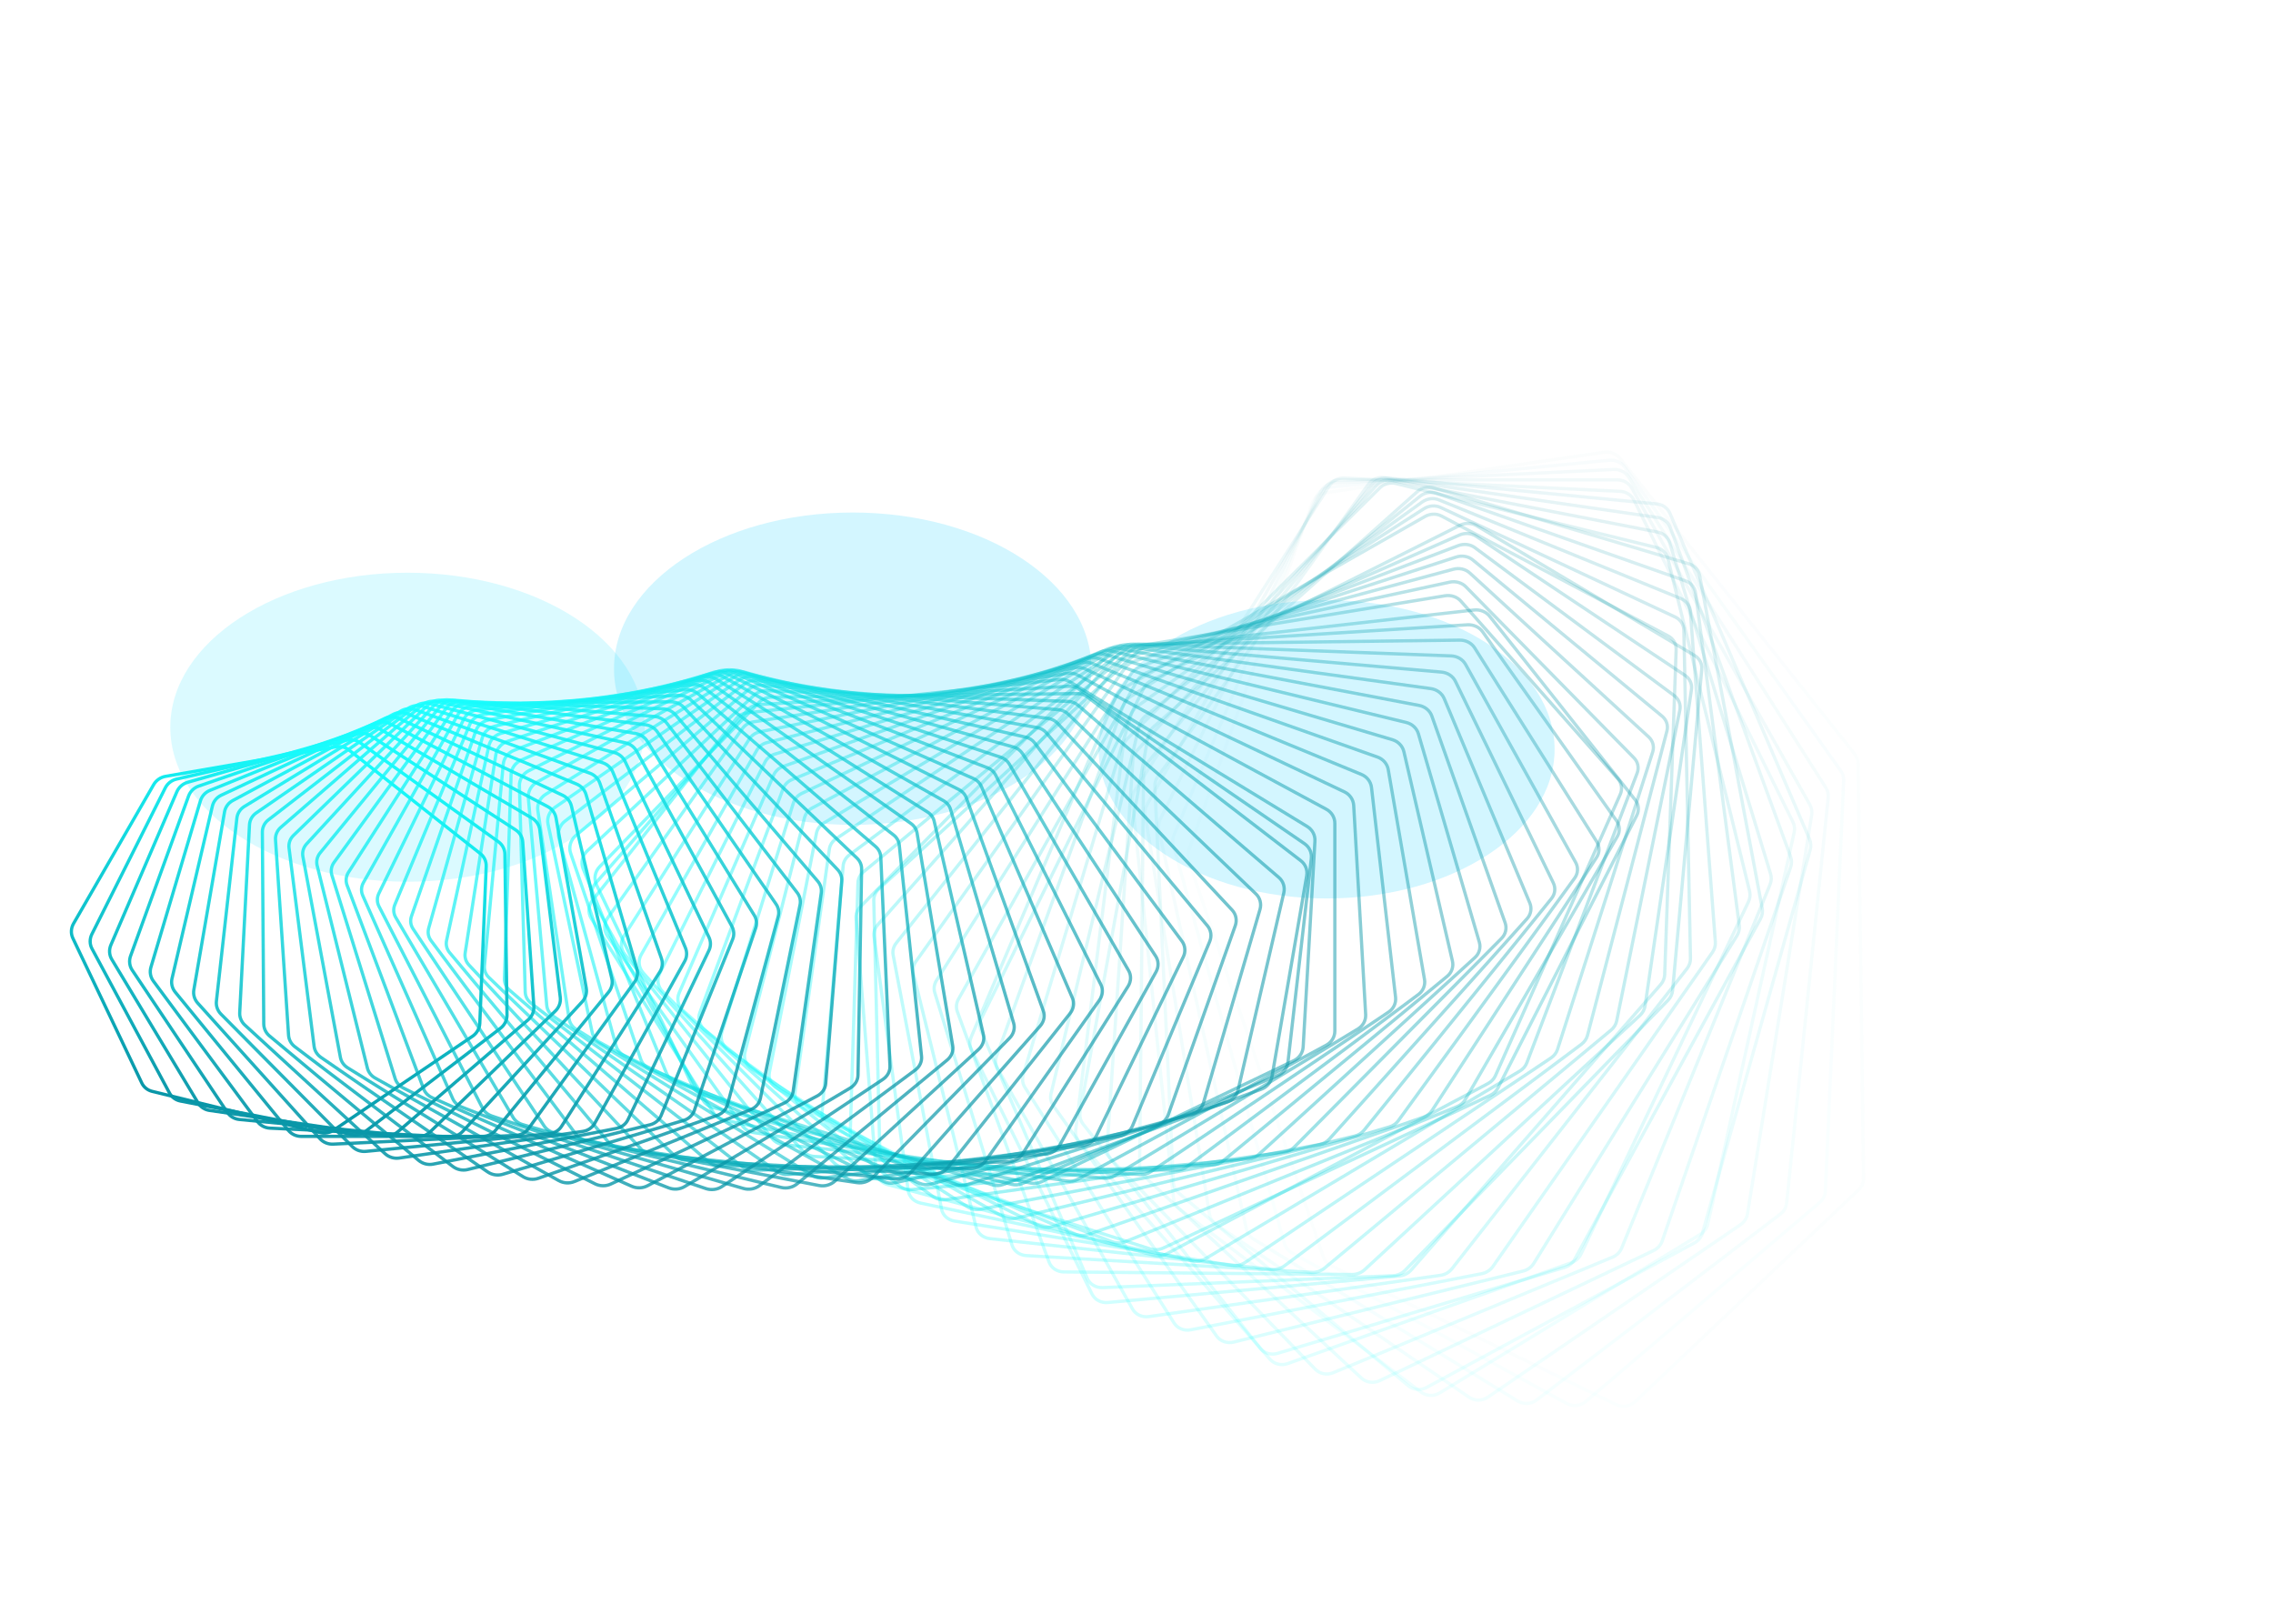 <svg width="3500" height="2500" viewBox="0 0 3500 2500" fill="none" xmlns="http://www.w3.org/2000/svg">
<g opacity="0.2" filter="url(#filter0_f_632_22)">
<ellipse cx="2042.73" cy="1153.67" rx="351.068" ry="229.651" fill="#22D2FF"/>
</g>
<g opacity="0.2" filter="url(#filter1_f_632_22)">
<ellipse cx="627.441" cy="1119.68" rx="365.237" ry="237.89" fill="#4DE8FF"/>
</g>
<g opacity="0.2" filter="url(#filter2_f_632_22)">
<ellipse cx="1313.05" cy="1029.57" rx="367.598" ry="240.465" fill="#25D3FF"/>
</g>
<path opacity="0.014" d="M2488.33 2162.53C2498.11 2167.29 2509.87 2165.59 2517.57 2158.29L2862.09 1831.73C2866.94 1827.13 2869.62 1820.83 2869.53 1814.24L2861.13 1175.68C2861.06 1170.37 2859.2 1165.2 2855.83 1160.95L2494.59 705.863C2488.85 698.64 2479.5 694.97 2470.25 696.314L2040.4 758.709C2031.14 760.053 2023.48 766.191 2020.46 774.685L1830.35 1309.81C1828.58 1314.81 1828.55 1320.25 1830.27 1325.32L2037.59 1935C2039.73 1941.29 2044.41 1946.53 2050.57 1949.53L2488.33 2162.53Z" stroke="url(#paint0_linear_632_22)" stroke-width="5"/>
<path opacity="0.029" d="M2412.32 2160.86C2421.75 2166.03 2433.46 2164.9 2441.51 2158.05L2802.27 1851.1C2807.4 1846.74 2810.45 1840.54 2810.75 1833.91L2838.9 1201.75C2839.13 1196.39 2837.55 1191.08 2834.39 1186.63L2501.8 719.285C2496.49 711.818 2487.41 707.722 2478.15 708.614L2047.67 750.08C2038.41 750.972 2030.46 756.709 2026.95 765.025L1807.66 1285.53C1805.57 1290.49 1805.23 1295.98 1806.68 1301.18L1977.62 1914.16C1979.41 1920.59 1983.81 1926.07 1989.81 1929.36L2412.32 2160.86Z" stroke="url(#paint1_linear_632_22)" stroke-width="5"/>
<path opacity="0.043" d="M2336.86 2157.07C2345.93 2162.63 2357.56 2162.07 2365.95 2155.67L2741.64 1869C2747.03 1864.89 2750.46 1858.81 2751.14 1852.16L2815.08 1228.13C2815.63 1222.74 2814.34 1217.3 2811.4 1212.67L2507.87 734.55C2502.99 726.86 2494.2 722.352 2484.96 722.796L2055.08 743.443C2045.83 743.887 2037.61 749.212 2033.63 757.328L1786.3 1261.91C1783.9 1266.79 1783.23 1272.32 1784.4 1277.64L1919.16 1892.13C1920.6 1898.67 1924.7 1904.38 1930.53 1907.96L2336.86 2157.07Z" stroke="url(#paint2_linear_632_22)" stroke-width="5"/>
<path opacity="0.058" d="M2262.08 2151.2C2270.76 2157.13 2282.31 2157.13 2290.99 2151.2L2680.3 1885.39C2685.94 1881.55 2689.73 1875.62 2690.79 1868.98L2789.68 1254.74C2790.55 1249.33 2789.56 1243.79 2786.86 1238.99L2512.7 751.583C2508.26 743.691 2499.78 738.788 2490.57 738.788L2062.5 738.788C2053.29 738.788 2044.81 743.691 2040.37 751.583L1766.21 1238.99C1763.51 1243.79 1762.52 1249.33 1763.39 1254.74L1862.27 1868.98C1863.34 1875.62 1867.13 1881.55 1872.77 1885.39L2262.08 2151.2Z" stroke="url(#paint3_linear_632_22)" stroke-width="5"/>
<path opacity="0.072" d="M2188.09 2143.31C2196.38 2149.6 2207.81 2150.15 2216.77 2144.69L2618.34 1900.27C2624.2 1896.7 2628.34 1890.94 2629.8 1884.33L2762.69 1281.5C2763.88 1276.09 2763.2 1270.47 2760.75 1265.51L2516.19 770.307C2512.2 762.234 2504.05 756.952 2494.89 756.512L2069.82 736.095C2060.66 735.655 2051.95 740.128 2047.06 747.775L1747.36 1216.84C1744.36 1221.53 1743.04 1227.06 1743.61 1232.55L1807.01 1844.81C1807.71 1851.52 1811.17 1857.64 1816.6 1861.76L2188.09 2143.31Z" stroke="url(#paint4_linear_632_22)" stroke-width="5"/>
<path opacity="0.087" d="M2168.29 2133.46C2176.18 2140.08 2187.48 2141.17 2196.69 2136.2L2609.13 1913.6C2615.22 1910.32 2619.7 1904.75 2621.54 1898.2L2787.41 1308.32C2788.92 1302.95 2788.56 1297.25 2786.38 1292.15L2571.54 790.64C2568.01 782.406 2560.2 776.761 2551.12 775.887L2130.21 735.343C2121.13 734.468 2112.21 738.501 2106.89 745.882L1782.97 1195.5C1779.68 1200.07 1778.03 1205.57 1778.29 1211.12L1806.72 1819.71C1807.03 1826.47 1810.16 1832.77 1815.36 1837.14L2168.29 2133.46Z" stroke="url(#paint5_linear_632_22)" stroke-width="5"/>
<path opacity="0.101" d="M2096.22 2121.71C2103.69 2128.65 2114.84 2130.27 2124.29 2125.78L2546.21 1925.39C2552.48 1922.41 2557.3 1917.05 2559.53 1910.57L2757.27 1335.14C2759.1 1329.8 2759.06 1324.06 2757.15 1318.84L2572.08 812.492C2569.02 804.12 2561.56 798.129 2552.57 796.824L2136.99 736.5C2128 735.195 2118.89 738.781 2113.16 745.876L1766.41 1175.03C1762.84 1179.46 1760.86 1184.9 1760.81 1190.49L1754.85 1793.77C1754.78 1800.56 1757.55 1807.02 1762.52 1811.63L2096.22 2121.71Z" stroke="url(#paint6_linear_632_22)" stroke-width="5"/>
<path opacity="0.116" d="M2025.26 2108.12C2032.31 2115.37 2043.3 2117.51 2052.95 2113.51L2482.94 1935.62C2489.39 1932.95 2494.52 1927.82 2497.13 1921.45L2725.56 1361.85C2727.7 1356.59 2727.99 1350.83 2726.37 1345.5L2571.03 835.775C2568.44 827.287 2561.35 820.966 2552.47 819.237L2143.33 739.534C2134.45 737.805 2125.17 740.936 2119.04 747.726L1750.91 1155.48C1747.07 1159.74 1744.77 1165.11 1744.4 1170.72L1704.73 1767.08C1704.28 1773.88 1706.69 1780.48 1711.4 1785.32L2025.26 2108.12Z" stroke="url(#paint7_linear_632_22)" stroke-width="5"/>
<path opacity="0.13" d="M1955.53 2092.77C1962.14 2100.31 1972.95 2102.97 1982.79 2099.47L2419.42 1944.3C2426.03 1941.95 2431.47 1937.07 2434.44 1930.82L2692.3 1388.4C2694.76 1383.23 2695.38 1377.47 2694.05 1372.05L2568.31 860.394C2566.2 851.811 2559.49 845.177 2550.74 843.029L2149.13 744.405C2140.38 742.257 2130.95 744.926 2124.44 751.392L1736.41 1136.88C1732.31 1140.96 1729.69 1146.24 1729 1151.84L1656.39 1739.75C1655.56 1746.53 1657.6 1753.24 1662.05 1758.31L1955.53 2092.77Z" stroke="url(#paint8_linear_632_22)" stroke-width="5"/>
<path opacity="0.145" d="M1940.39 2075.74C1946.57 2083.56 1957.17 2086.72 1967.18 2083.72L2409.04 1951.42C2415.79 1949.4 2421.51 1944.79 2424.84 1938.68L2710.82 1414.71C2713.58 1409.65 2714.52 1403.9 2713.49 1398.42L2617.16 886.253C2615.53 877.598 2609.21 870.668 2600.6 868.106L2207.58 751.069C2198.97 748.507 2189.41 750.709 2182.55 756.834L1776.14 1119.29C1771.78 1123.17 1768.86 1128.33 1767.85 1133.91L1663.16 1711.87C1661.94 1718.6 1663.61 1725.41 1667.77 1730.68L1940.39 2075.74Z" stroke="url(#paint9_linear_632_22)" stroke-width="5"/>
<path opacity="0.159" d="M1873.37 2057.11C1879.1 2065.19 1889.49 2068.84 1899.63 2066.35L2345.3 1957C2352.17 1955.31 2358.15 1950.99 2361.83 1945.05L2674.54 1440.69C2677.59 1435.77 2678.86 1430.06 2678.14 1424.52L2610.92 913.253C2609.77 904.547 2603.85 897.337 2595.41 894.368L2211.98 759.476C2203.54 756.507 2193.88 758.235 2186.67 764.004L1763.44 1102.73C1758.85 1106.4 1755.63 1111.42 1754.3 1116.95L1618.46 1683.53C1616.86 1690.2 1618.14 1697.08 1622.02 1702.54L1873.37 2057.11Z" stroke="url(#paint10_linear_632_22)" stroke-width="5"/>
<path opacity="0.174" d="M1807.84 2036.97C1813.11 2045.28 1823.26 2049.43 1833.53 2047.45L2281.59 1961.04C2288.55 1959.7 2294.78 1955.68 2298.8 1949.92L2636.8 1466.28C2640.14 1461.51 2641.73 1455.87 2641.3 1450.3L2602.83 941.291C2602.17 932.556 2596.67 925.083 2588.41 921.712L2215.55 769.572C2207.29 766.202 2197.55 767.452 2190.02 772.847L1751.54 1087.24C1746.75 1090.68 1743.24 1095.54 1741.6 1101L1575.59 1654.82C1573.62 1661.41 1574.52 1668.35 1578.09 1673.99L1807.84 2036.97Z" stroke="url(#paint11_linear_632_22)" stroke-width="5"/>
<path opacity="0.188" d="M1743.87 2015.4C1748.67 2023.94 1758.58 2028.57 1768.94 2027.1L2217.99 1963.57C2225.03 1962.58 2231.48 1958.87 2235.82 1953.32L2597.62 1491.41C2601.23 1486.81 2603.13 1481.26 2603.02 1475.67L2592.86 970.264C2592.68 961.521 2587.6 953.801 2579.53 950.036L2218.19 781.299C2210.13 777.534 2200.32 778.301 2192.5 783.31L1740.38 1072.85C1735.39 1076.04 1731.6 1080.72 1729.66 1086.1L1534.57 1625.86C1532.23 1632.34 1532.75 1639.3 1536.01 1645.11L1743.87 2015.4Z" stroke="url(#paint12_linear_632_22)" stroke-width="5"/>
<path opacity="0.203" d="M1681.54 1992.5C1685.86 2001.25 1695.5 2006.36 1705.94 2005.41L2154.59 1964.6C2161.68 1963.96 2168.34 1960.58 2172.99 1955.26L2557.05 1516.02C2560.91 1511.6 2563.13 1506.15 2563.32 1500.57L2580.95 1000.07C2581.26 991.338 2576.61 983.388 2568.76 979.236L2219.81 794.594C2211.96 790.442 2202.12 790.723 2194.03 795.331L1729.89 1059.58C1724.72 1062.52 1720.67 1067 1718.43 1072.27L1495.4 1596.73C1492.7 1603.08 1492.84 1610.05 1495.77 1616L1681.54 1992.5Z" stroke="url(#paint13_linear_632_22)" stroke-width="5"/>
<path opacity="0.217" d="M1674.2 1968.36C1678.03 1977.32 1687.39 1982.89 1697.88 1982.46L2144.76 1964.16C2151.88 1963.87 2158.72 1960.83 2163.66 1955.76L2568.42 1540.02C2572.52 1535.81 2575.03 1530.49 2575.53 1524.94L2620.38 1030.59C2621.16 1021.9 2616.95 1013.74 2609.33 1009.2L2273.61 809.391C2265.99 804.858 2256.14 804.65 2247.8 808.845L1773.28 1047.46C1767.95 1050.14 1763.66 1054.41 1761.13 1059.55L1511.36 1567.53C1508.31 1573.72 1508.06 1580.69 1510.66 1586.77L1674.2 1968.36Z" stroke="url(#paint14_linear_632_22)" stroke-width="5"/>
<path opacity="0.232" d="M1615.32 1943.09C1618.67 1952.22 1627.73 1958.26 1638.23 1958.35L2082.01 1962.28C2089.14 1962.35 2096.14 1959.65 2101.35 1954.84L2525.19 1563.38C2529.51 1559.38 2532.31 1554.2 2533.12 1548.69L2604.52 1061.73C2605.78 1053.1 2602.02 1044.74 2594.65 1039.83L2272.94 825.619C2265.58 820.714 2255.74 820.014 2247.17 823.786L1763.9 1036.5C1758.44 1038.91 1753.92 1042.95 1751.11 1047.95L1475.85 1538.35C1472.47 1544.37 1471.84 1551.31 1474.1 1557.5L1615.32 1943.09Z" stroke="url(#paint15_linear_632_22)" stroke-width="5"/>
<path opacity="0.246" d="M1558.26 1916.79C1561.11 1926.08 1569.84 1932.56 1580.35 1933.18L2019.71 1958.99C2026.83 1959.41 2033.96 1957.08 2039.42 1952.54L2480.7 1586.01C2485.22 1582.25 2488.3 1577.22 2489.41 1571.78L2586.65 1093.38C2588.39 1084.82 2585.08 1076.29 2577.98 1071.02L2271.02 843.205C2263.92 837.936 2254.12 836.744 2245.35 840.082L1754.98 1026.72C1749.4 1028.85 1744.68 1032.65 1741.6 1037.49L1442.16 1509.28C1438.45 1515.12 1437.44 1522 1439.37 1528.29L1558.26 1916.79Z" stroke="url(#paint16_linear_632_22)" stroke-width="5"/>
<path opacity="0.261" d="M1503.06 1889.56C1505.4 1898.99 1513.79 1905.92 1524.27 1907.06L1957.92 1954.33C1965.01 1955.1 1972.25 1953.13 1977.95 1948.88L2434.99 1607.87C2439.71 1604.35 2443.05 1599.5 2444.45 1594.13L2566.77 1125.43C2568.97 1116.97 2566.13 1108.27 2559.31 1102.65L2267.77 862.071C2260.96 856.448 2251.23 854.764 2242.28 857.659L1746.45 1018.14C1740.77 1019.98 1735.85 1023.53 1732.53 1028.19L1410.26 1480.42C1406.24 1486.05 1404.86 1492.86 1406.44 1499.24L1503.06 1889.56Z" stroke="url(#paint17_linear_632_22)" stroke-width="5"/>
<path opacity="0.275" d="M1449.75 1861.5C1451.57 1871.05 1459.6 1878.41 1470.03 1880.08L1896.74 1948.33C1903.76 1949.45 1911.1 1947.85 1917 1943.9L2388.14 1628.91C2393.03 1625.64 2396.61 1620.98 2398.3 1615.7L2544.86 1157.76C2547.52 1149.43 2545.15 1140.59 2538.64 1134.62L2263.14 882.138C2256.63 876.171 2246.99 873.995 2237.9 876.44L1738.23 1010.75C1732.47 1012.3 1727.38 1015.59 1723.81 1020.07L1380.12 1451.85C1375.81 1457.27 1374.06 1463.99 1375.28 1470.43L1449.75 1861.5Z" stroke="url(#paint18_linear_632_22)" stroke-width="5"/>
<path opacity="0.29" d="M1398.37 1832.72C1399.67 1842.38 1407.31 1850.16 1417.66 1852.35L1836.21 1941.04C1843.16 1942.51 1850.56 1941.28 1856.66 1937.64L2340.18 1649.06C2345.23 1646.06 2349.05 1641.6 2351.02 1636.42L2520.92 1190.28C2524.04 1182.09 2522.14 1173.13 2515.96 1166.83L2257.07 903.322C2250.88 897.023 2241.36 894.358 2232.14 896.346L1730.25 1004.57C1724.43 1005.83 1719.19 1008.84 1715.4 1013.12L1351.71 1423.67C1347.12 1428.85 1345.01 1435.47 1345.88 1441.95L1398.37 1832.72Z" stroke="url(#paint19_linear_632_22)" stroke-width="5"/>
<path opacity="0.304" d="M1348.94 1803.33C1349.71 1813.07 1356.95 1821.26 1367.18 1823.97L1776.42 1932.5C1783.28 1934.32 1790.72 1933.47 1796.99 1930.15L2291.19 1668.3C2296.37 1665.55 2300.41 1661.31 2302.65 1656.25L2494.97 1222.88C2498.53 1214.85 2497.12 1205.79 2491.27 1199.17L2249.5 925.54C2243.65 918.922 2234.27 915.772 2224.96 917.297L1722.44 999.596C1716.59 1000.56 1711.21 1003.3 1707.21 1007.37L1324.99 1395.96C1320.14 1400.89 1317.68 1407.38 1318.2 1413.9L1348.94 1803.33Z" stroke="url(#paint20_linear_632_22)" stroke-width="5"/>
<path opacity="0.319" d="M1354.77 1773.44C1355.01 1783.24 1361.81 1791.82 1371.91 1795.05L1770.72 1922.77C1777.46 1924.93 1784.91 1924.45 1791.34 1921.45L2294.51 1686.56C2299.81 1684.08 2304.06 1680.06 2306.56 1675.14L2520.31 1255.45C2524.3 1247.6 2523.38 1238.46 2517.89 1231.53L2293.68 948.705C2288.19 941.78 2278.99 938.15 2269.6 939.209L1768.03 995.824C1762.15 996.487 1756.66 998.945 1752.46 1002.8L1353.21 1368.79C1348.12 1373.46 1345.32 1379.81 1345.47 1386.35L1354.77 1773.44Z" stroke="url(#paint21_linear_632_22)" stroke-width="5"/>
<path opacity="0.333" d="M1309.29 1743.15C1308.99 1752.99 1315.33 1761.94 1325.26 1765.69L1712.59 1911.89C1719.19 1914.39 1726.64 1914.28 1733.19 1911.61L2243.63 1703.8C2249.03 1701.61 2253.47 1697.81 2256.22 1693.04L2490.37 1287.9C2494.79 1280.24 2494.37 1271.04 2489.25 1263.82L2282.98 972.727C2277.87 965.511 2268.87 961.409 2259.44 961.999L1760.36 993.25C1754.48 993.618 1748.9 995.791 1744.51 999.415L1329.75 1342.25C1324.42 1346.66 1321.29 1352.85 1321.09 1359.39L1309.29 1743.15Z" stroke="url(#paint22_linear_632_22)" stroke-width="5"/>
<path opacity="0.348" d="M1265.79 1712.57C1264.94 1722.42 1270.81 1731.73 1280.54 1735.99L1655.37 1899.93C1661.81 1902.74 1669.23 1903.02 1675.9 1900.68L2191.91 1720C2197.39 1718.08 2202 1714.53 2205 1709.91L2458.48 1320.1C2463.32 1312.67 2463.39 1303.43 2458.67 1295.94L2270.68 997.518C2265.96 990.027 2257.19 985.461 2247.75 985.581L1752.66 991.867C1746.79 991.941 1741.13 993.825 1736.58 997.215L1307.84 1316.42C1302.3 1320.55 1298.85 1326.58 1298.29 1333.1L1265.79 1712.57Z" stroke="url(#paint23_linear_632_22)" stroke-width="5"/>
<path opacity="0.362" d="M1224.26 1681.81C1222.88 1691.65 1228.24 1701.29 1237.74 1706.05L1599.12 1886.92C1605.39 1890.06 1612.76 1890.7 1619.52 1888.7L2139.4 1735.11C2144.95 1733.48 2149.72 1730.16 2152.96 1725.71L2424.68 1351.98C2429.91 1344.79 2430.48 1335.53 2426.17 1327.78L2256.72 1022.99C2252.42 1015.24 2243.9 1010.22 2234.48 1009.87L1744.86 991.661C1739.02 991.444 1733.29 993.038 1728.59 996.187L1287.43 1291.38C1281.69 1295.21 1277.93 1301.06 1277.01 1307.55L1224.26 1681.81Z" stroke="url(#paint24_linear_632_22)" stroke-width="5"/>
<path opacity="0.377" d="M1184.71 1650.97C1182.78 1660.77 1187.61 1670.73 1196.85 1675.97L1543.89 1872.94C1549.96 1876.38 1557.26 1877.4 1564.09 1875.74L2086.18 1749.11C2091.78 1747.75 2096.71 1744.69 2100.17 1740.41L2388.99 1383.43C2394.61 1376.49 2395.68 1367.24 2391.8 1359.25L2241.1 1049.04C2237.22 1041.05 2229 1035.59 2219.61 1034.78L1736.89 992.619C1731.1 992.114 1725.32 993.418 1720.48 996.322L1268.45 1267.18C1262.54 1270.72 1258.47 1276.37 1257.2 1282.81L1184.71 1650.97Z" stroke="url(#paint25_linear_632_22)" stroke-width="5"/>
<path opacity="0.391" d="M1147.1 1620.16C1144.63 1629.89 1148.91 1640.13 1157.86 1645.85L1489.72 1858.04C1495.57 1861.79 1502.79 1863.16 1509.67 1861.84L2032.33 1761.97C2037.97 1760.89 2043.02 1758.08 2046.7 1753.98L2351.47 1414.36C2357.45 1407.69 2359.03 1398.47 2355.6 1390.27L2223.8 1075.59C2220.36 1067.39 2212.45 1061.5 2203.14 1060.21L1728.69 994.723C1722.97 993.934 1717.16 994.947 1712.18 997.603L1250.85 1243.9C1244.77 1247.14 1240.41 1252.59 1238.8 1258.96L1147.1 1620.16Z" stroke="url(#paint26_linear_632_22)" stroke-width="5"/>
<path opacity="0.406" d="M1111.42 1589.47C1108.41 1599.12 1112.13 1609.61 1120.75 1615.79L1436.65 1842.28C1442.28 1846.32 1449.38 1848.05 1456.31 1847.08L1977.91 1773.65C1983.57 1772.86 1988.75 1770.3 1992.63 1766.4L2312.17 1444.67C2318.5 1438.3 2320.59 1429.13 2317.61 1420.73L2204.8 1102.53C2201.82 1094.14 2194.26 1087.85 2185.04 1086.1L1720.19 997.953C1714.55 996.883 1708.72 997.607 1703.63 1000.01L1234.55 1221.6C1228.32 1224.54 1223.69 1229.76 1221.73 1236.06L1111.42 1589.47Z" stroke="url(#paint27_linear_632_22)" stroke-width="5"/>
<path opacity="0.42" d="M1077.63 1559.02C1074.09 1568.54 1077.22 1579.25 1085.48 1585.88L1384.72 1825.74C1390.11 1830.05 1397.08 1832.13 1404.02 1831.5L1923 1784.15C1928.67 1783.63 1933.96 1781.34 1938.03 1777.63L2271.13 1474.29C2277.8 1468.22 2280.39 1459.13 2277.89 1450.57L2184.1 1129.79C2181.6 1121.23 2174.4 1114.55 2165.31 1112.34L1711.34 1002.28C1705.79 1000.94 1699.96 1001.38 1694.77 1003.53L1219.49 1200.34C1213.13 1202.97 1208.23 1207.97 1205.92 1214.17L1077.63 1559.02Z" stroke="url(#paint28_linear_632_22)" stroke-width="5"/>
<path opacity="0.435" d="M1045.7 1528.89C1041.64 1538.26 1044.16 1549.16 1052.04 1556.21L1333.97 1808.46C1339.09 1813.04 1345.92 1815.47 1352.86 1815.18L1867.66 1793.45C1873.33 1793.21 1878.72 1791.17 1882.98 1787.67L2228.44 1503.13C2235.42 1497.37 2238.51 1488.39 2236.49 1479.68L2161.71 1157.27C2159.69 1148.57 2152.89 1141.51 2143.95 1138.86L1702.08 1007.69C1696.63 1006.08 1690.81 1006.23 1685.53 1008.12L1205.59 1180.17C1199.11 1182.49 1193.96 1187.25 1191.31 1193.35L1045.7 1528.89Z" stroke="url(#paint29_linear_632_22)" stroke-width="5"/>
<path opacity="0.449" d="M1015.59 1499.18C1011.01 1508.37 1012.92 1519.42 1020.38 1526.87L1284.42 1790.52C1289.27 1795.36 1295.93 1798.12 1302.86 1798.17L1811.99 1801.53C1817.64 1801.56 1823.12 1799.79 1827.55 1796.49L2184.14 1531.1C2191.42 1525.68 2195 1516.83 2193.47 1508.01L2137.63 1184.88C2136.11 1176.06 2129.72 1168.66 2120.97 1165.56L1692.35 1014.15C1687.02 1012.27 1681.21 1012.13 1675.85 1013.77L1192.77 1161.15C1186.19 1163.16 1180.79 1167.67 1177.82 1173.64L1015.59 1499.18Z" stroke="url(#paint30_linear_632_22)" stroke-width="5"/>
<path opacity="0.464" d="M987.249 1469.97C982.167 1478.96 983.447 1490.12 990.456 1497.94L1236.1 1771.99C1240.66 1777.07 1247.13 1780.16 1254.04 1780.54L1756.04 1808.38C1761.67 1808.69 1767.22 1807.18 1771.82 1804.09L2138.31 1558.14C2145.87 1553.06 2149.93 1544.37 2148.91 1535.46L2111.87 1212.53C2110.85 1203.62 2104.91 1195.89 2096.36 1192.37L1682.09 1021.62C1676.88 1019.48 1671.11 1019.06 1665.68 1020.44L1180.96 1143.33C1174.29 1145.01 1168.66 1149.27 1165.36 1155.11L987.249 1469.97Z" stroke="url(#paint31_linear_632_22)" stroke-width="5"/>
<path opacity="0.478" d="M960.62 1441.37C955.052 1450.11 955.695 1461.35 962.23 1469.51L1189.03 1752.92C1193.28 1758.23 1199.56 1761.64 1206.41 1762.35L1699.89 1814C1705.49 1814.58 1711.11 1813.34 1715.87 1810.47L2091.02 1584.17C2098.84 1579.45 2103.38 1570.95 2102.86 1561.98L2084.46 1240.13C2083.94 1231.16 2078.46 1223.14 2070.15 1219.2L1671.25 1030.08C1666.18 1027.68 1660.45 1026.98 1654.95 1028.1L1170.07 1126.73C1163.33 1128.11 1157.48 1132.09 1153.86 1137.78L960.62 1441.37Z" stroke="url(#paint32_linear_632_22)" stroke-width="5"/>
<path opacity="0.493" d="M935.647 1413.44C929.612 1421.92 929.612 1433.18 935.647 1441.66L1143.22 1733.39C1147.16 1738.91 1153.22 1742.63 1160.01 1743.68L1643.63 1818.39C1649.18 1819.24 1654.86 1818.27 1659.77 1815.62L2042.35 1609.12C2050.41 1604.78 2055.41 1596.49 2055.41 1587.49L2055.41 1267.61C2055.41 1258.61 2050.41 1250.32 2042.35 1245.98L1659.77 1039.48C1654.86 1036.83 1649.18 1035.85 1643.63 1036.71L1160.01 1111.42C1153.22 1112.47 1147.16 1116.18 1143.22 1121.71L935.647 1413.44Z" stroke="url(#paint33_linear_632_22)" stroke-width="5"/>
<path opacity="0.507" d="M912.268 1386.26C905.785 1394.45 905.142 1405.7 910.655 1414.47L1098.7 1713.46C1102.29 1719.19 1108.13 1723.2 1114.85 1724.58L1587.32 1821.54C1592.81 1822.67 1598.54 1821.96 1603.6 1819.54L1992.39 1632.94C2000.66 1628.98 2006.11 1620.93 2006.63 1611.94L2024.76 1294.87C2025.27 1285.87 2020.77 1277.35 2013 1272.61L1647.62 1049.8C1642.86 1046.9 1637.24 1045.64 1631.66 1046.24L1150.71 1097.41C1143.87 1098.14 1137.61 1101.57 1133.38 1106.92L912.268 1386.26Z" stroke="url(#paint34_linear_632_22)" stroke-width="5"/>
<path opacity="0.522" d="M917.059 1359.92C910.152 1367.8 908.869 1378.98 913.839 1388L1082.1 1693.21C1085.35 1699.12 1090.95 1703.42 1097.58 1705.13L1557.69 1823.48C1563.11 1824.87 1568.88 1824.44 1574.08 1822.24L1967.87 1655.58C1976.32 1652 1982.21 1644.22 1983.23 1635.26L2019.18 1321.84C2020.21 1312.88 2016.22 1304.15 2008.76 1299.03L1661.38 1060.98C1656.8 1057.84 1651.25 1056.31 1645.63 1056.64L1168.72 1084.73C1161.85 1085.14 1155.41 1088.28 1150.88 1093.44L917.059 1359.92Z" stroke="url(#paint35_linear_632_22)" stroke-width="5"/>
<path opacity="0.536" d="M923.304 1334.48C915.998 1342.01 914.083 1353.09 918.493 1362.32L1066.79 1672.69C1069.69 1678.77 1075.03 1683.35 1081.55 1685.38L1528.15 1824.2C1533.5 1825.86 1539.31 1825.69 1544.63 1823.73L1942.21 1676.97C1950.84 1673.78 1957.14 1666.29 1958.67 1657.4L2012.07 1348.44C2013.61 1339.54 2010.14 1330.64 2003.01 1325.17L1674.37 1072.99C1669.97 1069.61 1664.51 1067.81 1658.86 1067.88L1187.31 1073.42C1180.42 1073.5 1173.8 1076.35 1168.99 1081.3L923.304 1334.48Z" stroke="url(#paint36_linear_632_22)" stroke-width="5"/>
<path opacity="0.551" d="M904.282 1310.01C896.605 1317.17 894.071 1328.1 897.905 1337.51L1026.12 1651.97C1028.66 1658.2 1033.73 1663.06 1040.13 1665.41L1472.15 1823.71C1477.41 1825.64 1483.24 1825.75 1488.69 1824.02L1888.88 1697.07C1897.65 1694.29 1904.35 1687.11 1906.39 1678.32L1976.83 1374.59C1978.87 1365.8 1975.93 1356.75 1969.16 1350.94L1659.91 1085.78C1655.7 1082.17 1650.32 1080.1 1644.66 1079.9L1179.74 1063.48C1172.84 1063.24 1166.06 1065.78 1160.98 1070.53L904.282 1310.01Z" stroke="url(#paint37_linear_632_22)" stroke-width="5"/>
<path opacity="0.565" d="M886.561 1286.56C878.542 1293.34 875.403 1304.07 878.652 1313.61L986.743 1631.13C988.909 1637.49 993.69 1642.6 999.964 1645.27L1416.39 1822.04C1421.56 1824.24 1427.41 1824.62 1432.97 1823.14L1834.61 1715.84C1843.5 1713.46 1850.56 1706.63 1853.1 1697.96L1940.14 1400.24C1942.68 1391.57 1940.29 1382.41 1933.89 1376.29L1644.59 1099.32C1640.58 1095.48 1635.31 1093.13 1629.64 1092.67L1172.56 1054.93C1165.67 1054.36 1158.74 1056.6 1153.39 1061.12L886.561 1286.56Z" stroke="url(#paint38_linear_632_22)" stroke-width="5"/>
<path opacity="0.58" d="M870.061 1264.19C861.732 1270.56 858.009 1281.06 860.663 1290.7L948.642 1610.21C950.427 1616.7 954.911 1622.06 961.038 1625.03L1360.95 1819.21C1366.02 1821.67 1371.87 1822.33 1377.54 1821.09L1779.49 1733.24C1788.47 1731.28 1795.89 1724.81 1798.9 1716.3L1902.07 1425.3C1905.09 1416.79 1903.24 1407.56 1897.23 1401.14L1628.39 1113.54C1624.6 1109.48 1619.44 1106.86 1613.76 1106.13L1165.69 1047.79C1158.82 1046.89 1151.76 1048.81 1146.16 1053.1L870.061 1264.19Z" stroke="url(#paint39_linear_632_22)" stroke-width="5"/>
<path opacity="0.594" d="M854.696 1242.96C846.09 1248.9 841.806 1259.13 843.862 1268.82L911.807 1589.3C913.202 1595.88 917.377 1601.47 923.343 1604.76L1305.9 1815.24C1310.85 1817.96 1316.7 1818.91 1322.48 1817.92L1723.62 1749.26C1732.67 1747.71 1740.41 1741.62 1743.89 1733.3L1862.67 1449.72C1866.15 1441.4 1864.85 1432.13 1859.25 1425.43L1611.28 1128.4C1607.71 1124.13 1602.66 1121.24 1597 1120.23L1159.03 1042.05C1152.2 1040.83 1145.01 1042.43 1139.17 1046.46L854.696 1242.96Z" stroke="url(#paint40_linear_632_22)" stroke-width="5"/>
<path opacity="0.609" d="M840.384 1222.89C831.534 1228.4 826.717 1238.31 828.174 1248.03L876.223 1568.44C877.222 1575.1 881.075 1580.92 886.866 1584.51L1251.29 1810.15C1256.12 1813.14 1261.96 1814.37 1267.83 1813.64L1667.1 1763.85C1676.19 1762.71 1684.22 1757.02 1688.15 1748.92L1821.98 1473.44C1825.92 1465.34 1825.16 1456.06 1820 1449.11L1593.21 1143.86C1589.88 1139.38 1584.97 1136.22 1579.31 1134.93L1152.5 1037.72C1145.72 1036.17 1138.42 1037.44 1132.35 1041.22L840.384 1222.89Z" stroke="url(#paint41_linear_632_22)" stroke-width="5"/>
<path opacity="0.623" d="M827.035 1204.04C817.976 1209.1 812.656 1218.67 813.516 1228.36L841.869 1547.71C842.466 1554.43 845.986 1560.46 851.586 1564.34L1197.2 1803.98C1201.89 1807.23 1207.72 1808.76 1213.67 1808.28L1610.01 1777C1619.12 1776.28 1627.42 1771.01 1631.78 1763.15L1780.08 1496.4C1784.45 1488.54 1784.23 1479.29 1779.51 1472.11L1574.17 1159.86C1571.08 1155.17 1566.32 1151.75 1560.69 1150.18L1146 1034.78C1139.28 1032.91 1131.89 1033.84 1125.6 1037.35L827.035 1204.04Z" stroke="url(#paint42_linear_632_22)" stroke-width="5"/>
<path opacity="0.638" d="M814.563 1186.44C805.33 1191.04 799.54 1200.23 799.811 1209.85L808.725 1527.15C808.916 1533.91 812.091 1540.14 817.486 1544.31L1143.69 1796.76C1148.24 1800.28 1154.03 1802.09 1160.07 1801.89L1552.46 1788.7C1561.57 1788.39 1570.1 1783.55 1574.88 1775.96L1737.03 1518.55C1741.81 1510.97 1742.13 1501.77 1737.87 1494.39L1554.13 1176.35C1551.31 1171.46 1546.69 1167.77 1541.1 1165.92L1139.44 1033.24C1132.8 1031.04 1125.33 1031.63 1118.85 1034.87L814.563 1186.44Z" stroke="url(#paint43_linear_632_22)" stroke-width="5"/>
<path opacity="0.652" d="M802.877 1170.11C793.506 1174.25 787.281 1183.03 786.972 1192.56L776.764 1506.83C776.544 1513.62 779.364 1520.02 784.537 1524.48L1090.82 1788.53C1095.2 1792.31 1100.96 1794.42 1107.07 1794.49L1494.55 1798.94C1503.63 1799.04 1512.36 1794.63 1517.53 1787.34L1692.9 1539.85C1698.07 1532.55 1698.91 1523.45 1695.11 1515.9L1533.08 1193.28C1530.53 1188.2 1526.08 1184.24 1520.53 1182.1L1132.75 1033.07C1126.2 1030.55 1118.67 1030.79 1111.99 1033.74L802.877 1170.11Z" stroke="url(#paint44_linear_632_22)" stroke-width="5"/>
<path opacity="0.667" d="M791.889 1155.09C782.415 1158.75 775.793 1167.11 774.916 1176.5L745.958 1486.8C745.325 1493.59 747.778 1500.16 752.716 1504.9L1038.65 1779.33C1042.86 1783.37 1048.57 1785.79 1054.73 1786.14L1436.38 1807.71C1445.4 1808.22 1454.3 1804.26 1459.84 1797.28L1647.75 1560.25C1653.28 1553.27 1654.64 1544.29 1651.32 1536.58L1511 1210.59C1508.73 1205.33 1504.46 1201.1 1498.97 1198.68L1125.82 1034.25C1119.38 1031.42 1111.8 1031.31 1104.95 1033.96L791.889 1155.09Z" stroke="url(#paint45_linear_632_22)" stroke-width="5"/>
<path opacity="0.681" d="M781.509 1141.38C771.966 1144.58 764.983 1152.48 763.556 1161.7L716.274 1467.12C715.226 1473.89 717.302 1480.61 721.988 1485.62L987.228 1769.2C991.249 1773.5 996.895 1776.22 1003.11 1776.86L1378.04 1815.02C1386.98 1815.93 1396.02 1812.43 1401.89 1805.78L1601.65 1579.71C1607.52 1573.06 1609.37 1564.23 1606.54 1556.4L1487.86 1228.24C1485.89 1222.79 1481.82 1218.3 1476.39 1215.59L1118.58 1036.77C1112.26 1033.61 1104.66 1033.15 1097.65 1035.5L781.509 1141.38Z" stroke="url(#paint46_linear_632_22)" stroke-width="5"/>
<path opacity="0.696" d="M771.644 1129.01C762.066 1131.74 754.762 1139.17 752.802 1148.19L687.674 1447.84C686.212 1454.57 687.901 1461.42 692.32 1466.69L936.608 1758.19C940.427 1762.75 945.997 1765.78 952.258 1766.7L1319.62 1820.87C1328.46 1822.18 1337.6 1819.14 1343.79 1812.84L1554.67 1598.2C1560.85 1591.9 1563.19 1583.25 1560.86 1575.32L1463.67 1246.16C1462.01 1240.55 1458.15 1235.79 1452.8 1232.78L1110.95 1040.59C1104.76 1037.12 1097.15 1036.29 1090 1038.33L771.644 1129.01Z" stroke="url(#paint47_linear_632_22)" stroke-width="5"/>
<path opacity="0.71" d="M762.207 1117.98C752.627 1120.25 745.04 1127.2 742.569 1135.98L660.124 1429C658.249 1435.66 659.542 1442.64 663.678 1448.16L886.842 1746.34C890.443 1751.15 895.923 1754.49 902.214 1755.71L1261.22 1825.28C1269.93 1826.97 1279.15 1824.4 1285.62 1818.46L1506.89 1615.68C1513.36 1609.75 1516.17 1601.3 1514.32 1593.31L1438.42 1264.29C1437.09 1258.53 1433.44 1253.51 1428.19 1250.21L1102.84 1045.68C1096.81 1041.89 1089.2 1040.71 1081.93 1042.42L762.207 1117.98Z" stroke="url(#paint48_linear_632_22)" stroke-width="5"/>
<path opacity="0.725" d="M753.108 1108.3C743.557 1110.11 735.724 1116.57 732.766 1125.09L633.582 1410.65C631.297 1417.23 632.185 1424.3 636.021 1430.07L837.973 1733.71C841.341 1738.77 846.716 1742.43 853.024 1743.95L1202.93 1828.27C1211.5 1830.33 1220.76 1828.22 1227.49 1822.66L1458.37 1632.14C1465.1 1626.59 1468.36 1618.36 1467.02 1610.34L1412.09 1282.6C1411.1 1276.69 1407.7 1271.41 1402.55 1267.81L1094.17 1052C1088.32 1047.9 1080.73 1046.36 1073.36 1047.75L753.108 1108.3Z" stroke="url(#paint49_linear_632_22)" stroke-width="5"/>
<path opacity="0.739" d="M744.257 1099.97C734.764 1101.33 726.725 1107.29 723.304 1115.52L608.004 1392.84C605.313 1399.31 605.789 1406.47 609.31 1412.46L790.045 1720.34C793.162 1725.65 798.414 1729.62 804.727 1731.45L1144.84 1829.84C1153.24 1832.27 1162.52 1830.62 1169.48 1825.46L1409.2 1647.55C1416.16 1642.38 1419.85 1634.41 1419 1626.38L1384.7 1301.02C1384.06 1294.98 1380.91 1289.45 1375.9 1285.55L1084.88 1059.52C1079.21 1055.11 1071.68 1053.2 1064.21 1054.27L744.257 1099.97Z" stroke="url(#paint50_linear_632_22)" stroke-width="5"/>
<path opacity="0.754" d="M735.568 1092.98C726.161 1093.9 717.952 1099.36 714.095 1107.28L583.346 1375.61C580.255 1381.95 580.312 1389.16 583.502 1395.38L743.096 1706.29C745.944 1711.84 751.057 1716.14 757.361 1718.28L1087.05 1830.05C1095.26 1832.83 1104.52 1831.63 1111.68 1826.87L1359.44 1661.89C1366.6 1657.12 1370.71 1649.42 1370.36 1641.4L1356.25 1319.5C1355.98 1313.35 1353.1 1307.56 1348.22 1303.36L1074.89 1068.18C1069.43 1063.48 1061.96 1061.2 1054.42 1061.93L735.568 1092.98Z" stroke="url(#paint51_linear_632_22)" stroke-width="5"/>
<path opacity="0.768" d="M726.954 1087.32C717.66 1087.81 709.315 1092.78 705.05 1100.36L559.562 1358.98C556.078 1365.18 555.71 1372.43 558.554 1378.85L697.161 1691.63C699.724 1697.41 704.678 1702.02 710.958 1704.47L1029.63 1828.9C1037.63 1832.03 1046.85 1831.28 1054.18 1826.91L1309.18 1675.15C1316.51 1670.78 1321.01 1663.37 1321.15 1655.4L1326.73 1337.98C1326.84 1331.73 1324.26 1325.7 1319.54 1321.21L1064.14 1077.94C1058.9 1072.95 1051.52 1070.31 1043.93 1070.71L726.954 1087.32Z" stroke="url(#paint52_linear_632_22)" stroke-width="5"/>
<path opacity="0.783" d="M718.329 1082.98C709.172 1083.05 700.725 1087.52 696.079 1094.76L536.6 1343.01C532.732 1349.03 531.934 1356.3 534.417 1362.91L652.271 1676.39C654.529 1682.4 659.306 1687.33 665.545 1690.1L972.668 1826.45C980.445 1829.9 989.585 1829.59 997.07 1825.63L1258.47 1687.32C1265.96 1683.36 1270.82 1676.25 1271.44 1668.36L1296.17 1356.42C1296.67 1350.08 1294.4 1343.83 1289.85 1339.03L1052.55 1088.75C1047.55 1083.47 1040.28 1080.47 1032.66 1080.53L718.329 1082.98Z" stroke="url(#paint53_linear_632_22)" stroke-width="5"/>
<path opacity="0.797" d="M709.613 1079.94C700.614 1079.61 692.097 1083.59 687.1 1090.46L514.413 1327.71C510.17 1333.54 508.94 1340.81 511.047 1347.59L608.455 1660.66C610.39 1666.88 614.968 1672.13 621.15 1675.22L916.247 1822.72C923.78 1826.49 932.821 1826.61 940.428 1823.06L1207.41 1698.39C1215.02 1694.84 1220.22 1688.06 1221.32 1680.26L1264.57 1374.76C1265.48 1368.36 1263.53 1361.88 1259.18 1356.79L1040.07 1100.55C1035.33 1095 1028.19 1091.64 1020.55 1091.36L709.613 1079.94Z" stroke="url(#paint54_linear_632_22)" stroke-width="5"/>
<path opacity="0.812" d="M700.721 1078.18C691.9 1077.47 683.343 1080.96 678.023 1087.45L492.946 1313.13C488.341 1318.74 486.675 1325.99 488.394 1332.91L565.733 1644.48C567.327 1650.9 571.686 1656.46 577.793 1659.87L860.438 1817.77C867.713 1821.83 876.63 1822.38 884.333 1819.24L1156.06 1708.36C1163.76 1705.22 1169.28 1698.78 1170.86 1691.1L1231.95 1392.95C1233.27 1386.51 1231.68 1379.81 1227.54 1374.43L1026.65 1113.28C1022.18 1107.48 1015.2 1103.76 1007.56 1103.14L700.721 1078.18Z" stroke="url(#paint55_linear_632_22)" stroke-width="5"/>
<path opacity="0.826" d="M691.576 1077.67C682.951 1076.59 674.383 1079.6 668.768 1085.7L472.149 1299.28C467.194 1304.66 465.092 1311.85 466.411 1318.91L524.129 1627.91C525.363 1634.52 529.48 1640.39 535.494 1644.13L805.318 1811.64C812.319 1815.98 821.09 1816.94 828.865 1814.2L1104.49 1717.24C1112.26 1714.5 1118.08 1708.41 1120.11 1700.89L1198.33 1410.94C1200.07 1404.47 1198.85 1397.59 1194.94 1391.92L1012.23 1126.89C1008.05 1120.83 1001.24 1116.78 993.626 1115.82L691.576 1077.67Z" stroke="url(#paint56_linear_632_22)" stroke-width="5"/>
<path opacity="0.841" d="M682.101 1078.39C673.688 1076.94 665.133 1079.49 659.253 1085.19L451.967 1286.18C446.677 1291.31 444.139 1298.43 445.045 1305.6L483.654 1611.03C484.51 1617.81 488.363 1623.98 494.266 1628.03L750.952 1804.38C757.667 1808.99 766.271 1810.34 774.094 1808.01L1052.77 1725.02C1060.6 1722.7 1066.69 1716.97 1069.16 1709.62L1163.73 1428.68C1165.91 1422.22 1165.06 1415.15 1161.41 1409.2L996.756 1141.31C992.891 1135.02 986.272 1130.63 978.702 1129.33L682.101 1078.39Z" stroke="url(#paint57_linear_632_22)" stroke-width="5"/>
<path opacity="0.855" d="M672.222 1080.29C664.035 1078.5 655.517 1080.59 649.4 1085.89L432.346 1273.86C426.736 1278.72 423.765 1285.74 424.25 1293L444.321 1593.89C444.784 1600.82 448.35 1607.28 454.121 1611.66L697.409 1796.04C703.825 1800.9 712.243 1802.64 720.091 1800.71L1000.98 1731.73C1008.83 1729.8 1015.17 1724.45 1018.08 1717.29L1128.18 1446.13C1130.79 1439.69 1130.35 1432.46 1126.97 1426.25L980.197 1156.47C976.657 1149.96 970.253 1145.24 962.744 1143.61L672.222 1080.29Z" stroke="url(#paint58_linear_632_22)" stroke-width="5"/>
<path opacity="0.87" d="M661.869 1083.34C653.92 1081.23 645.461 1082.88 639.135 1087.76L413.232 1262.33C407.318 1266.9 403.919 1273.8 403.973 1281.12L406.138 1576.55C406.19 1583.61 409.447 1590.36 415.067 1595.05L644.748 1786.69C650.855 1791.78 659.07 1793.88 666.921 1792.35L949.183 1737.37C957.035 1735.84 963.607 1730.86 966.925 1723.93L1091.7 1463.24C1094.75 1456.86 1094.73 1449.48 1091.65 1443.01L962.512 1172.31C959.31 1165.6 953.143 1160.57 945.713 1158.6L661.869 1083.34Z" stroke="url(#paint59_linear_632_22)" stroke-width="5"/>
<path opacity="0.884" d="M650.972 1087.49C643.271 1085.08 634.892 1086.29 628.383 1090.77L394.568 1251.6C388.37 1255.86 384.547 1262.62 384.163 1269.98L369.106 1559.08C368.732 1566.25 371.658 1573.27 377.107 1578.27L593.025 1776.38C598.814 1781.69 606.809 1784.14 614.643 1783L897.445 1741.95C905.279 1740.82 912.056 1736.22 915.771 1729.53L1054.32 1479.96C1057.82 1473.67 1058.23 1466.17 1055.46 1459.45L943.664 1188.77C940.816 1181.87 934.903 1176.53 927.571 1174.23L650.972 1087.49Z" stroke="url(#paint60_linear_632_22)" stroke-width="5"/>
<path opacity="0.899" d="M639.468 1092.71C632.025 1090.01 623.743 1090.8 617.076 1094.87L376.3 1241.69C369.837 1245.63 365.598 1252.21 364.772 1259.59L333.224 1541.54C332.413 1548.8 334.985 1556.07 340.243 1561.37L542.294 1765.18C547.757 1770.69 555.517 1773.47 563.315 1772.72L845.831 1745.51C853.629 1744.76 860.588 1740.56 864.682 1734.12L1016.08 1496.27C1020.02 1490.08 1020.89 1482.48 1018.45 1475.54L923.628 1205.76C921.146 1198.7 915.506 1193.07 908.29 1190.45L639.468 1092.71Z" stroke="url(#paint61_linear_632_22)" stroke-width="5"/>
<path opacity="0.913" d="M627.294 1098.95C620.116 1095.97 611.948 1096.36 605.149 1100.01L358.374 1232.6C351.664 1236.2 347.019 1242.59 345.748 1249.96L298.487 1524C297.225 1531.31 299.424 1538.81 304.471 1544.41L492.6 1753.15C497.731 1758.84 505.244 1761.95 512.987 1761.57L794.405 1748.06C802.148 1747.68 809.266 1743.88 813.72 1737.72L977.012 1512.11C981.392 1506.06 982.723 1498.39 980.634 1491.23L902.377 1223.23C900.272 1216.02 894.924 1210.11 887.84 1207.17L627.294 1098.95Z" stroke="url(#paint62_linear_632_22)" stroke-width="5"/>
<path opacity="0.928" d="M614.393 1106.15C607.486 1102.91 599.448 1102.91 592.541 1106.15L340.734 1224.33C333.799 1227.59 328.759 1233.76 327.041 1241.09L264.884 1506.5C263.163 1513.85 264.967 1521.57 269.784 1527.46L443.988 1740.35C448.781 1746.21 456.035 1749.62 463.706 1749.62L743.228 1749.62C750.898 1749.62 758.153 1746.21 762.946 1740.35L937.149 1527.46C941.966 1521.57 943.771 1513.85 942.05 1506.5L879.892 1241.09C878.175 1233.76 873.134 1227.59 866.2 1224.33L614.393 1106.15Z" stroke="url(#paint63_linear_632_22)" stroke-width="5"/>
<path opacity="0.942" d="M600.711 1114.26C594.081 1110.77 586.187 1110.39 579.195 1113.22L323.327 1216.89C316.189 1219.78 310.766 1225.71 308.603 1232.98L232.403 1489.12C230.215 1496.48 231.608 1504.39 236.175 1510.55L396.496 1726.87C400.947 1732.88 407.933 1736.57 415.514 1736.94L692.359 1750.24C699.94 1750.6 707.309 1747.59 712.421 1742.04L896.534 1542.27C901.78 1536.58 904.067 1528.85 902.73 1521.32L856.162 1259.28C854.84 1251.84 850.122 1245.43 843.353 1241.87L600.711 1114.26Z" stroke="url(#paint64_linear_632_22)" stroke-width="5"/>
<path opacity="0.957" d="M586.199 1123.22C579.85 1119.5 572.112 1118.76 565.058 1121.19L306.101 1210.27C298.782 1212.79 292.991 1218.45 290.386 1225.63L201.026 1471.92C198.367 1479.25 199.33 1487.33 203.631 1493.76L350.157 1712.76C354.263 1718.9 360.971 1722.87 368.447 1723.59L641.853 1749.93C649.329 1750.65 656.791 1748.04 662.199 1742.82L855.207 1556.52C860.872 1551.05 863.647 1543.33 862.709 1535.66L831.175 1277.72C830.256 1270.2 825.875 1263.56 819.287 1259.71L586.199 1123.22Z" stroke="url(#paint65_linear_632_22)" stroke-width="5"/>
<path opacity="0.971" d="M570.81 1132.98C564.745 1129.05 557.176 1127.95 550.081 1129.97L289.001 1204.47C281.524 1206.61 275.381 1211.98 272.339 1219.04L170.732 1454.94C167.599 1462.22 168.119 1470.44 172.135 1477.12L304.999 1698.11C308.758 1704.36 315.18 1708.59 322.536 1709.66L591.763 1748.74C599.119 1749.8 606.653 1747.6 612.335 1742.72L813.208 1570.18C819.279 1564.96 822.547 1557.29 822.02 1549.48L804.927 1296.35C804.415 1288.77 800.384 1281.92 793.992 1277.78L570.81 1132.98Z" stroke="url(#paint66_linear_632_22)" stroke-width="5"/>
<path opacity="0.986" d="M554.503 1143.48C548.726 1139.34 541.336 1137.9 534.222 1139.53L271.978 1199.49C264.367 1201.23 257.89 1206.29 254.418 1213.21L141.498 1438.25C137.89 1445.44 137.954 1453.79 141.668 1460.7L261.046 1682.97C264.457 1689.32 270.586 1693.8 277.808 1695.2L542.14 1746.69C549.362 1748.1 556.946 1746.3 562.88 1741.77L770.581 1583.22C777.045 1578.28 780.806 1570.68 780.701 1562.77L777.419 1315.09C777.318 1307.47 773.646 1300.44 767.466 1296.01L554.503 1143.48Z" stroke="url(#paint67_linear_632_22)" stroke-width="5"/>
<path d="M537.24 1154.65C531.753 1150.32 524.554 1148.55 517.441 1149.79L254.98 1195.3C247.259 1196.64 240.467 1201.37 236.576 1208.12L113.293 1421.9C109.214 1428.97 108.811 1437.41 112.209 1444.55L218.316 1667.44C221.379 1673.87 227.209 1678.57 234.283 1680.31L493.031 1743.85C500.105 1745.58 507.718 1744.19 513.88 1740.02L727.371 1595.61C734.209 1590.99 738.463 1583.5 738.789 1575.5L748.654 1333.87C748.966 1326.24 745.664 1319.03 739.708 1314.34L537.24 1154.65Z" stroke="url(#paint68_linear_632_22)" stroke-width="5"/>
<defs>
<filter id="filter0_f_632_22" x="1491.67" y="724.015" width="1102.14" height="859.303" filterUnits="userSpaceOnUse" color-interpolation-filters="sRGB">
<feFlood flood-opacity="0" result="BackgroundImageFix"/>
<feBlend mode="normal" in="SourceGraphic" in2="BackgroundImageFix" result="shape"/>
<feGaussianBlur stdDeviation="100" result="effect1_foregroundBlur_632_22"/>
</filter>
<filter id="filter1_f_632_22" x="62.204" y="681.792" width="1130.47" height="875.78" filterUnits="userSpaceOnUse" color-interpolation-filters="sRGB">
<feFlood flood-opacity="0" result="BackgroundImageFix"/>
<feBlend mode="normal" in="SourceGraphic" in2="BackgroundImageFix" result="shape"/>
<feGaussianBlur stdDeviation="100" result="effect1_foregroundBlur_632_22"/>
</filter>
<filter id="filter2_f_632_22" x="695.449" y="539.107" width="1235.2" height="980.929" filterUnits="userSpaceOnUse" color-interpolation-filters="sRGB">
<feFlood flood-opacity="0" result="BackgroundImageFix"/>
<feBlend mode="normal" in="SourceGraphic" in2="BackgroundImageFix" result="shape"/>
<feGaussianBlur stdDeviation="125" result="effect1_foregroundBlur_632_22"/>
</filter>
<linearGradient id="paint0_linear_632_22" x1="2504.69" y1="2170.49" x2="2275.16" y2="589.215" gradientUnits="userSpaceOnUse">
<stop stop-color="#18FFFF"/>
<stop offset="1" stop-color="#088DA0"/>
</linearGradient>
<linearGradient id="paint1_linear_632_22" x1="2428.07" y1="2169.49" x2="2276.38" y2="594.75" gradientUnits="userSpaceOnUse">
<stop stop-color="#18FFFF"/>
<stop offset="1" stop-color="#088DA0"/>
</linearGradient>
<linearGradient id="paint2_linear_632_22" x1="2351.97" y1="2166.33" x2="2276.8" y2="601.225" gradientUnits="userSpaceOnUse">
<stop stop-color="#18FFFF"/>
<stop offset="1" stop-color="#088DA0"/>
</linearGradient>
<linearGradient id="paint3_linear_632_22" x1="2276.53" y1="2161.07" x2="2276.53" y2="608.58" gradientUnits="userSpaceOnUse">
<stop stop-color="#18FFFF"/>
<stop offset="1" stop-color="#088DA0"/>
</linearGradient>
<linearGradient id="paint4_linear_632_22" x1="2201.87" y1="2153.76" x2="2275.69" y2="616.779" gradientUnits="userSpaceOnUse">
<stop stop-color="#18FFFF"/>
<stop offset="1" stop-color="#088DA0"/>
</linearGradient>
<linearGradient id="paint5_linear_632_22" x1="2181.39" y1="2144.46" x2="2327.67" y2="625.812" gradientUnits="userSpaceOnUse">
<stop stop-color="#18FFFF"/>
<stop offset="1" stop-color="#088DA0"/>
</linearGradient>
<linearGradient id="paint6_linear_632_22" x1="2108.61" y1="2133.23" x2="2325.99" y2="635.689" gradientUnits="userSpaceOnUse">
<stop stop-color="#18FFFF"/>
<stop offset="1" stop-color="#088DA0"/>
</linearGradient>
<linearGradient id="paint7_linear_632_22" x1="2036.95" y1="2120.14" x2="2324.03" y2="646.445" gradientUnits="userSpaceOnUse">
<stop stop-color="#18FFFF"/>
<stop offset="1" stop-color="#088DA0"/>
</linearGradient>
<linearGradient id="paint8_linear_632_22" x1="1966.48" y1="2105.26" x2="2321.86" y2="658.131" gradientUnits="userSpaceOnUse">
<stop stop-color="#18FFFF"/>
<stop offset="1" stop-color="#088DA0"/>
</linearGradient>
<linearGradient id="paint9_linear_632_22" x1="1950.61" y1="2088.68" x2="2372.83" y2="670.817" gradientUnits="userSpaceOnUse">
<stop stop-color="#18FFFF"/>
<stop offset="1" stop-color="#088DA0"/>
</linearGradient>
<linearGradient id="paint10_linear_632_22" x1="1882.84" y1="2070.47" x2="2370.4" y2="684.588" gradientUnits="userSpaceOnUse">
<stop stop-color="#18FFFF"/>
<stop offset="1" stop-color="#088DA0"/>
</linearGradient>
<linearGradient id="paint11_linear_632_22" x1="1816.55" y1="2050.72" x2="2367.89" y2="699.539" gradientUnits="userSpaceOnUse">
<stop stop-color="#18FFFF"/>
<stop offset="1" stop-color="#088DA0"/>
</linearGradient>
<linearGradient id="paint12_linear_632_22" x1="1751.8" y1="2029.53" x2="2365.29" y2="715.777" gradientUnits="userSpaceOnUse">
<stop stop-color="#18FFFF"/>
<stop offset="1" stop-color="#088DA0"/>
</linearGradient>
<linearGradient id="paint13_linear_632_22" x1="1688.68" y1="2006.98" x2="2362.57" y2="733.412" gradientUnits="userSpaceOnUse">
<stop stop-color="#18FFFF"/>
<stop offset="1" stop-color="#088DA0"/>
</linearGradient>
<linearGradient id="paint14_linear_632_22" x1="1680.54" y1="1983.17" x2="2412.96" y2="752.557" gradientUnits="userSpaceOnUse">
<stop stop-color="#18FFFF"/>
<stop offset="1" stop-color="#088DA0"/>
</linearGradient>
<linearGradient id="paint15_linear_632_22" x1="1620.85" y1="1958.19" x2="2409.82" y2="773.322" gradientUnits="userSpaceOnUse">
<stop stop-color="#18FFFF"/>
<stop offset="1" stop-color="#088DA0"/>
</linearGradient>
<linearGradient id="paint16_linear_632_22" x1="1562.97" y1="1932.16" x2="2406.31" y2="795.812" gradientUnits="userSpaceOnUse">
<stop stop-color="#18FFFF"/>
<stop offset="1" stop-color="#088DA0"/>
</linearGradient>
<linearGradient id="paint17_linear_632_22" x1="1506.93" y1="1905.17" x2="2402.31" y2="820.119" gradientUnits="userSpaceOnUse">
<stop stop-color="#18FFFF"/>
<stop offset="1" stop-color="#088DA0"/>
</linearGradient>
<linearGradient id="paint18_linear_632_22" x1="1452.77" y1="1877.32" x2="2397.66" y2="846.318" gradientUnits="userSpaceOnUse">
<stop stop-color="#18FFFF"/>
<stop offset="1" stop-color="#088DA0"/>
</linearGradient>
<linearGradient id="paint19_linear_632_22" x1="1400.52" y1="1848.72" x2="2392.17" y2="874.469" gradientUnits="userSpaceOnUse">
<stop stop-color="#18FFFF"/>
<stop offset="1" stop-color="#088DA0"/>
</linearGradient>
<linearGradient id="paint20_linear_632_22" x1="1350.22" y1="1819.47" x2="2385.64" y2="904.6" gradientUnits="userSpaceOnUse">
<stop stop-color="#18FFFF"/>
<stop offset="1" stop-color="#088DA0"/>
</linearGradient>
<linearGradient id="paint21_linear_632_22" x1="1355.16" y1="1789.69" x2="2431.13" y2="936.715" gradientUnits="userSpaceOnUse">
<stop stop-color="#18FFFF"/>
<stop offset="1" stop-color="#088DA0"/>
</linearGradient>
<linearGradient id="paint22_linear_632_22" x1="1308.79" y1="1759.47" x2="2421.83" y2="970.782" gradientUnits="userSpaceOnUse">
<stop stop-color="#18FFFF"/>
<stop offset="1" stop-color="#088DA0"/>
</linearGradient>
<linearGradient id="paint23_linear_632_22" x1="1264.39" y1="1728.92" x2="2410.79" y2="1006.73" gradientUnits="userSpaceOnUse">
<stop stop-color="#18FFFF"/>
<stop offset="1" stop-color="#088DA0"/>
</linearGradient>
<linearGradient id="paint24_linear_632_22" x1="1221.96" y1="1698.15" x2="2397.76" y2="1044.46" gradientUnits="userSpaceOnUse">
<stop stop-color="#18FFFF"/>
<stop offset="1" stop-color="#088DA0"/>
</linearGradient>
<linearGradient id="paint25_linear_632_22" x1="1181.5" y1="1667.26" x2="2382.49" y2="1083.81" gradientUnits="userSpaceOnUse">
<stop stop-color="#18FFFF"/>
<stop offset="1" stop-color="#088DA0"/>
</linearGradient>
<linearGradient id="paint26_linear_632_22" x1="1142.99" y1="1636.34" x2="2364.78" y2="1124.6" gradientUnits="userSpaceOnUse">
<stop stop-color="#18FFFF"/>
<stop offset="1" stop-color="#088DA0"/>
</linearGradient>
<linearGradient id="paint27_linear_632_22" x1="1106.41" y1="1605.51" x2="2344.4" y2="1166.61" gradientUnits="userSpaceOnUse">
<stop stop-color="#18FFFF"/>
<stop offset="1" stop-color="#088DA0"/>
</linearGradient>
<linearGradient id="paint28_linear_632_22" x1="1071.74" y1="1574.86" x2="2321.17" y2="1209.56" gradientUnits="userSpaceOnUse">
<stop stop-color="#18FFFF"/>
<stop offset="1" stop-color="#088DA0"/>
</linearGradient>
<linearGradient id="paint29_linear_632_22" x1="1038.94" y1="1544.48" x2="2294.96" y2="1253.18" gradientUnits="userSpaceOnUse">
<stop stop-color="#18FFFF"/>
<stop offset="1" stop-color="#088DA0"/>
</linearGradient>
<linearGradient id="paint30_linear_632_22" x1="1007.97" y1="1514.47" x2="2265.66" y2="1297.12" gradientUnits="userSpaceOnUse">
<stop stop-color="#18FFFF"/>
<stop offset="1" stop-color="#088DA0"/>
</linearGradient>
<linearGradient id="paint31_linear_632_22" x1="978.791" y1="1484.93" x2="2233.21" y2="1341.07" gradientUnits="userSpaceOnUse">
<stop stop-color="#18FFFF"/>
<stop offset="1" stop-color="#088DA0"/>
</linearGradient>
<linearGradient id="paint32_linear_632_22" x1="951.354" y1="1455.92" x2="2197.59" y2="1384.66" gradientUnits="userSpaceOnUse">
<stop stop-color="#18FFFF"/>
<stop offset="1" stop-color="#088DA0"/>
</linearGradient>
<linearGradient id="paint33_linear_632_22" x1="925.605" y1="1427.55" x2="2158.84" y2="1427.55" gradientUnits="userSpaceOnUse">
<stop stop-color="#18FFFF"/>
<stop offset="1" stop-color="#088DA0"/>
</linearGradient>
<linearGradient id="paint34_linear_632_22" x1="901.486" y1="1399.89" x2="2117.06" y2="1469.4" gradientUnits="userSpaceOnUse">
<stop stop-color="#18FFFF"/>
<stop offset="1" stop-color="#088DA0"/>
</linearGradient>
<linearGradient id="paint35_linear_632_22" x1="905.578" y1="1373.01" x2="2099.03" y2="1509.88" gradientUnits="userSpaceOnUse">
<stop stop-color="#18FFFF"/>
<stop offset="1" stop-color="#088DA0"/>
</linearGradient>
<linearGradient id="paint36_linear_632_22" x1="911.168" y1="1346.99" x2="2078.27" y2="1548.69" gradientUnits="userSpaceOnUse">
<stop stop-color="#18FFFF"/>
<stop offset="1" stop-color="#088DA0"/>
</linearGradient>
<linearGradient id="paint37_linear_632_22" x1="891.541" y1="1321.9" x2="2028.37" y2="1585.56" gradientUnits="userSpaceOnUse">
<stop stop-color="#18FFFF"/>
<stop offset="1" stop-color="#088DA0"/>
</linearGradient>
<linearGradient id="paint38_linear_632_22" x1="873.266" y1="1297.79" x2="1976.23" y2="1620.26" gradientUnits="userSpaceOnUse">
<stop stop-color="#18FFFF"/>
<stop offset="1" stop-color="#088DA0"/>
</linearGradient>
<linearGradient id="paint39_linear_632_22" x1="856.267" y1="1274.74" x2="1922.11" y2="1652.61" gradientUnits="userSpaceOnUse">
<stop stop-color="#18FFFF"/>
<stop offset="1" stop-color="#088DA0"/>
</linearGradient>
<linearGradient id="paint40_linear_632_22" x1="840.462" y1="1252.79" x2="1866.32" y2="1682.46" gradientUnits="userSpaceOnUse">
<stop stop-color="#18FFFF"/>
<stop offset="1" stop-color="#088DA0"/>
</linearGradient>
<linearGradient id="paint41_linear_632_22" x1="825.768" y1="1231.99" x2="1809.14" y2="1709.71" gradientUnits="userSpaceOnUse">
<stop stop-color="#18FFFF"/>
<stop offset="1" stop-color="#088DA0"/>
</linearGradient>
<linearGradient id="paint42_linear_632_22" x1="812.098" y1="1212.38" x2="1750.89" y2="1734.31" gradientUnits="userSpaceOnUse">
<stop stop-color="#18FFFF"/>
<stop offset="1" stop-color="#088DA0"/>
</linearGradient>
<linearGradient id="paint43_linear_632_22" x1="799.366" y1="1194.01" x2="1691.86" y2="1756.24" gradientUnits="userSpaceOnUse">
<stop stop-color="#18FFFF"/>
<stop offset="1" stop-color="#088DA0"/>
</linearGradient>
<linearGradient id="paint44_linear_632_22" x1="787.48" y1="1176.9" x2="1632.32" y2="1775.55" gradientUnits="userSpaceOnUse">
<stop stop-color="#18FFFF"/>
<stop offset="1" stop-color="#088DA0"/>
</linearGradient>
<linearGradient id="paint45_linear_632_22" x1="776.353" y1="1161.1" x2="1572.54" y2="1792.28" gradientUnits="userSpaceOnUse">
<stop stop-color="#18FFFF"/>
<stop offset="1" stop-color="#088DA0"/>
</linearGradient>
<linearGradient id="paint46_linear_632_22" x1="765.891" y1="1146.61" x2="1512.77" y2="1806.54" gradientUnits="userSpaceOnUse">
<stop stop-color="#18FFFF"/>
<stop offset="1" stop-color="#088DA0"/>
</linearGradient>
<linearGradient id="paint47_linear_632_22" x1="756.002" y1="1133.47" x2="1453.2" y2="1818.44" gradientUnits="userSpaceOnUse">
<stop stop-color="#18FFFF"/>
<stop offset="1" stop-color="#088DA0"/>
</linearGradient>
<linearGradient id="paint48_linear_632_22" x1="746.595" y1="1121.67" x2="1394.04" y2="1828.12" gradientUnits="userSpaceOnUse">
<stop stop-color="#18FFFF"/>
<stop offset="1" stop-color="#088DA0"/>
</linearGradient>
<linearGradient id="paint49_linear_632_22" x1="737.576" y1="1111.24" x2="1335.43" y2="1835.73" gradientUnits="userSpaceOnUse">
<stop stop-color="#18FFFF"/>
<stop offset="1" stop-color="#088DA0"/>
</linearGradient>
<linearGradient id="paint50_linear_632_22" x1="728.855" y1="1102.17" x2="1277.5" y2="1841.44" gradientUnits="userSpaceOnUse">
<stop stop-color="#18FFFF"/>
<stop offset="1" stop-color="#088DA0"/>
</linearGradient>
<linearGradient id="paint51_linear_632_22" x1="720.339" y1="1094.46" x2="1220.36" y2="1845.4" gradientUnits="userSpaceOnUse">
<stop stop-color="#18FFFF"/>
<stop offset="1" stop-color="#088DA0"/>
</linearGradient>
<linearGradient id="paint52_linear_632_22" x1="711.941" y1="1088.11" x2="1164.08" y2="1847.79" gradientUnits="userSpaceOnUse">
<stop stop-color="#18FFFF"/>
<stop offset="1" stop-color="#088DA0"/>
</linearGradient>
<linearGradient id="paint53_linear_632_22" x1="703.568" y1="1083.1" x2="1108.7" y2="1848.76" gradientUnits="userSpaceOnUse">
<stop stop-color="#18FFFF"/>
<stop offset="1" stop-color="#088DA0"/>
</linearGradient>
<linearGradient id="paint54_linear_632_22" x1="695.138" y1="1079.41" x2="1054.27" y2="1848.47" gradientUnits="userSpaceOnUse">
<stop stop-color="#18FFFF"/>
<stop offset="1" stop-color="#088DA0"/>
</linearGradient>
<linearGradient id="paint55_linear_632_22" x1="686.563" y1="1077.03" x2="1000.77" y2="1847.06" gradientUnits="userSpaceOnUse">
<stop stop-color="#18FFFF"/>
<stop offset="1" stop-color="#088DA0"/>
</linearGradient>
<linearGradient id="paint56_linear_632_22" x1="677.761" y1="1075.93" x2="948.208" y2="1844.67" gradientUnits="userSpaceOnUse">
<stop stop-color="#18FFFF"/>
<stop offset="1" stop-color="#088DA0"/>
</linearGradient>
<linearGradient id="paint57_linear_632_22" x1="668.652" y1="1076.08" x2="896.559" y2="1841.42" gradientUnits="userSpaceOnUse">
<stop stop-color="#18FFFF"/>
<stop offset="1" stop-color="#088DA0"/>
</linearGradient>
<linearGradient id="paint58_linear_632_22" x1="659.16" y1="1077.44" x2="845.789" y2="1837.42" gradientUnits="userSpaceOnUse">
<stop stop-color="#18FFFF"/>
<stop offset="1" stop-color="#088DA0"/>
</linearGradient>
<linearGradient id="paint59_linear_632_22" x1="649.21" y1="1079.98" x2="795.856" y2="1832.77" gradientUnits="userSpaceOnUse">
<stop stop-color="#18FFFF"/>
<stop offset="1" stop-color="#088DA0"/>
</linearGradient>
<linearGradient id="paint60_linear_632_22" x1="638.731" y1="1083.65" x2="746.71" y2="1827.54" gradientUnits="userSpaceOnUse">
<stop stop-color="#18FFFF"/>
<stop offset="1" stop-color="#088DA0"/>
</linearGradient>
<linearGradient id="paint61_linear_632_22" x1="627.656" y1="1088.42" x2="698.3" y2="1821.8" gradientUnits="userSpaceOnUse">
<stop stop-color="#18FFFF"/>
<stop offset="1" stop-color="#088DA0"/>
</linearGradient>
<linearGradient id="paint62_linear_632_22" x1="615.921" y1="1094.22" x2="650.57" y2="1815.61" gradientUnits="userSpaceOnUse">
<stop stop-color="#18FFFF"/>
<stop offset="1" stop-color="#088DA0"/>
</linearGradient>
<linearGradient id="paint63_linear_632_22" x1="603.467" y1="1101.02" x2="603.467" y2="1809" gradientUnits="userSpaceOnUse">
<stop stop-color="#18FFFF"/>
<stop offset="1" stop-color="#088DA0"/>
</linearGradient>
<linearGradient id="paint64_linear_632_22" x1="590.238" y1="1108.75" x2="556.941" y2="1802.01" gradientUnits="userSpaceOnUse">
<stop stop-color="#18FFFF"/>
<stop offset="1" stop-color="#088DA0"/>
</linearGradient>
<linearGradient id="paint65_linear_632_22" x1="576.184" y1="1117.36" x2="510.943" y2="1794.65" gradientUnits="userSpaceOnUse">
<stop stop-color="#18FFFF"/>
<stop offset="1" stop-color="#088DA0"/>
</linearGradient>
<linearGradient id="paint66_linear_632_22" x1="561.257" y1="1126.79" x2="465.432" y2="1786.93" gradientUnits="userSpaceOnUse">
<stop stop-color="#18FFFF"/>
<stop offset="1" stop-color="#088DA0"/>
</linearGradient>
<linearGradient id="paint67_linear_632_22" x1="545.414" y1="1136.97" x2="420.373" y2="1778.85" gradientUnits="userSpaceOnUse">
<stop stop-color="#18FFFF"/>
<stop offset="1" stop-color="#088DA0"/>
</linearGradient>
<linearGradient id="paint68_linear_632_22" x1="528.618" y1="1147.85" x2="375.737" y2="1770.41" gradientUnits="userSpaceOnUse">
<stop stop-color="#18FFFF"/>
<stop offset="1" stop-color="#088DA0"/>
</linearGradient>
</defs>
</svg>
